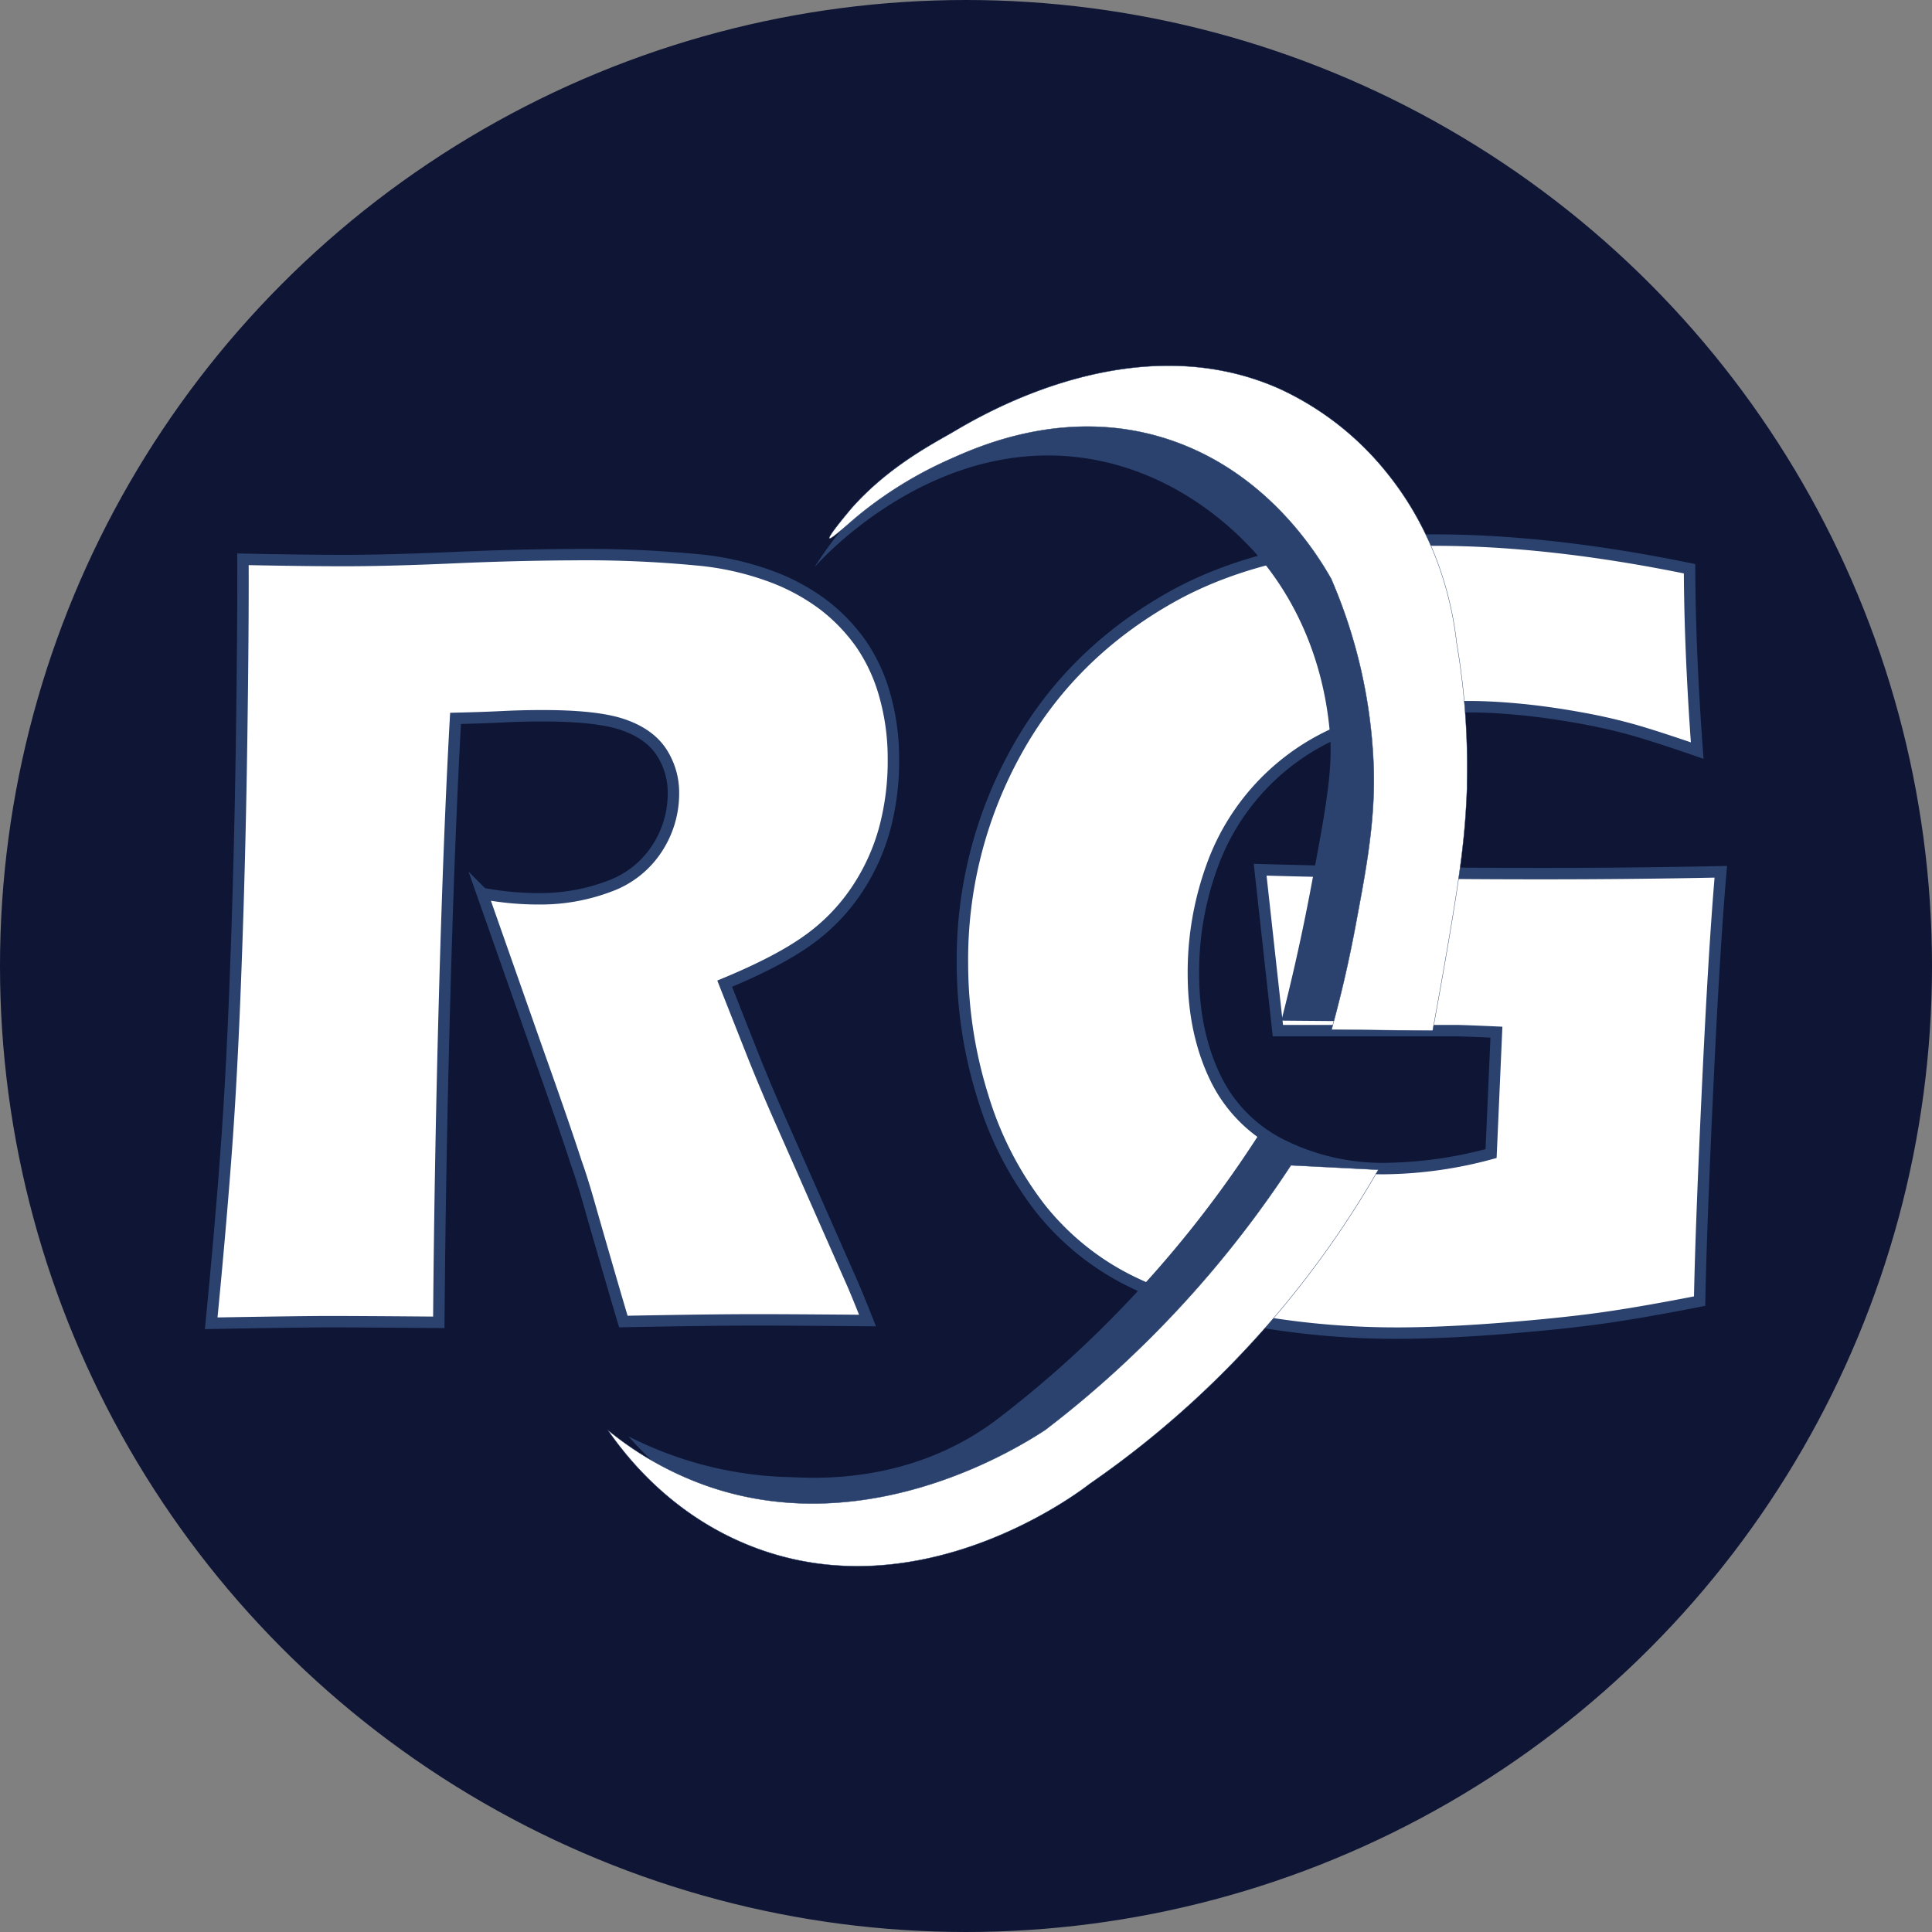 <svg id="Capa_1" data-name="Capa 1" xmlns="http://www.w3.org/2000/svg" xmlns:xlink="http://www.w3.org/1999/xlink" viewBox="0 0 601 601"><rect x="0" y="0" width="601" height="601" fill="#808080" stroke="none"/><defs><style>.cls-1,.cls-6{fill:#2b426e;}.cls-2{fill:#0e1535;stroke:#0e1535;}.cls-2,.cls-3,.cls-4,.cls-6{stroke-miterlimit:10;}.cls-3,.cls-4{fill:#fff;stroke:#2b426e;}.cls-3,.cls-6{stroke-width:3.56px;}.cls-4{stroke-width:0.11px;}.cls-5{clip-path:url(#clip-path);}.cls-6{stroke:#fff;}</style><clipPath id="clip-path" transform="translate(0.5 0.5)"><path id="SVGID" class="cls-1" d="M290.23,139.14c-18.87,11.23-30.67,26.29-37.42,36.87,2.34-2.68,39.1-43.3,88.51-33.22,31.49,6.43,49.78,29.7,52.63,33.44,15.84,20.79,18.38,42.73,19.14,50.1,1.24,12.1-1.12,24.46-5.67,48.66-3.3,17.58-6.75,32-9.31,42l29.71.25c3.74-13.72,6.34-25.66,8.16-35.13,5.18-26.95,5.9-43.62,6.12-49.93,0-.55,0-1,0-1.4A227.94,227.94,0,0,0,438.91,187c-4-23.15-7.67-41.11-21.86-53.09-9.85-8.31-20.29-9.79-36.48-12.1-22.74-3.25-40.66.74-52.31,3.45S304.26,130.78,290.23,139.14Z"/></clipPath></defs><circle class="cls-2" cx="300.5" cy="300.5" r="300"/><path class="cls-3" d="M65.2,411.14q3-30.66,4.78-55.21T72.91,299q1.2-32.39,1.73-68.33t.43-57.19q20.75.43,33.52.39,13.27-.06,32.36-.91t37.16-.93A364.28,364.28,0,0,1,216,173.61a89.31,89.31,0,0,1,22.67,4.95,64,64,0,0,1,17.21,9.25A55.53,55.53,0,0,1,267.49,200a53.82,53.82,0,0,1,7.28,15.9,71.76,71.76,0,0,1,2.65,19.58,81.34,81.34,0,0,1-2.73,21.86,65.06,65.06,0,0,1-8.8,19.18,60.24,60.24,0,0,1-15.21,15.56q-9.18,6.56-25.75,13.42l8.72,22.07q3.67,9.21,7.87,18.77L264,397.29q1.52,3.3,5.37,13-27.37-.24-36.82-.2-11.94,0-39.14.51-2.7-9-9.77-33.56-2.86-10.26-4.88-15.83-4-12.33-11.94-34.59l-17.3-49.2a92,92,0,0,0,17.59,1.67,60.36,60.36,0,0,0,22-3.92,29.68,29.68,0,0,0,14.88-11.89,31.09,31.09,0,0,0,5-16.91,23,23,0,0,0-3.87-13.13q-3.84-5.64-12.07-8.39t-25.32-2.69q-5.8,0-12,.31t-14.52.5q-2,35.69-3.41,87.05T136,410.85q-27.75-.23-36-.2Q90.29,410.7,65.2,411.14Z" transform="translate(0.5 0.5)"/><path class="cls-3" d="M391.5,270.05q43.14,1.23,88.2,1.21,27.92,0,55.1-.57-2.07,23.87-4.12,67.56t-2.47,66q-19.08,3.74-31.6,5.44t-30.11,3.08q-17.58,1.37-31.36,1.43a255.53,255.53,0,0,1-44.33-3.65,143.12,143.12,0,0,1-39-12.21,82.31,82.31,0,0,1-28.72-23,107.18,107.18,0,0,1-17.81-34.57,138.93,138.93,0,0,1-6.39-41.41,133.39,133.39,0,0,1,16.5-65.69q16.63-30.36,48-48.16t81.16-18q36.34-.15,80.53,8.91.09,25.41,2.38,56.57-12-4.14-19.36-6.28a176.25,176.25,0,0,0-17.27-3.94q-9.88-1.78-18.77-2.62t-15.85-.81a107.36,107.36,0,0,0-34.5,5.62,71.92,71.92,0,0,0-45.29,44.31,96.52,96.52,0,0,0-5.68,33.45q.07,17.94,6.77,31.92a45.13,45.13,0,0,0,21.16,21.24A70.15,70.15,0,0,0,431,363a130.89,130.89,0,0,0,32.34-4.65L465,320.58q-10.81-.48-12.81-.47l-55.17,0Z" transform="translate(0.5 0.5)"/><path id="SVGID-2" data-name="SVGID" class="cls-1" d="M195,446.31A116.41,116.41,0,0,0,245.24,459c5.87.13,37.06,3,64.82-18.27,8.43-6.46,17.13-13.74,25.89-21.95a352.11,352.11,0,0,0,55.31-66.59L417,361.08c-9.82,13.4-18.81,24.38-26,32.71-9.63,11.22-23.1,26.84-42.91,44.2-8.4,7.36-16.54,13.85-24.23,19.54-8.89,6.59-46.18,29.24-87,16.77C228.68,471.79,211.36,465.1,195,446.31Z" transform="translate(0.5 0.5)"/><path class="cls-4" d="M188.57,444.35a102,102,0,0,0,31.8,17.7c49.85,16.81,96.1-12.38,104.24-17.7a325.29,325.29,0,0,0,25.89-22A335.65,335.65,0,0,0,401.07,362l27.2,1.38a304.08,304.08,0,0,1-22.7,34,299.18,299.18,0,0,1-67.14,63.75c-3,2.36-52.28,40-105,19.46C209.11,471.13,194.94,453.58,188.57,444.35Z" transform="translate(0.5 0.5)"/><path id="SVGID-3" data-name="SVGID" class="cls-1" d="M290.23,139.14c-18.87,11.23-30.67,26.29-37.42,36.87,2.34-2.68,39.1-43.3,88.51-33.22,31.49,6.43,49.78,29.7,52.63,33.44,15.84,20.79,18.38,42.73,19.14,50.1,1.24,12.1-1.12,24.46-5.67,48.66-3.3,17.58-6.75,32-9.31,42l29.71.25c3.74-13.72,6.34-25.66,8.16-35.13,5.18-26.95,5.9-43.62,6.12-49.93,0-.55,0-1,0-1.4A227.94,227.94,0,0,0,438.91,187c-4-23.15-7.67-41.11-21.86-53.09-9.85-8.31-20.29-9.79-36.48-12.1-22.74-3.25-40.66.74-52.31,3.45S304.26,130.78,290.23,139.14Z" transform="translate(0.5 0.5)"/><g class="cls-5"><path class="cls-6" d="M168,413.18s37.77,81.62,143.36,18.67a296.42,296.42,0,0,0,25.89-22,312.17,312.17,0,0,0,57.55-74.65l26.75-.11a275.25,275.25,0,0,1-29.23,49.74,266.58,266.58,0,0,1-67.14,63.75S220.39,524.4,168,413.18Z" transform="translate(0.5 0.5)"/></g><path class="cls-4" d="M257.48,167c.46.44,5.19-3.92,8.7-6.87A124.43,124.43,0,0,1,295,142.36c9.19-4.12,37.07-16.68,68.76-5.89,29.84,10.17,45.22,34.93,49.84,43.09a161.52,161.52,0,0,1,13.23,59.27c.45,17-2.64,32.39-5.66,48.66-2.5,13.38-5.28,24.43-7.46,32.31l31.46.32c1.82-9.86,3.34-18.48,4.55-25.53,4.13-24,5.61-35.4,6.13-49.93,0-.55,0-1,0-1.4a227.88,227.88,0,0,0-3.23-43.81c-1.05-9.36-4.82-32.13-21.87-53.09a92.12,92.12,0,0,0-33.22-25.92c-44.82-20-91.67,7.62-101.2,13.23-6.14,3.62-20.39,10.81-32,24C262.15,160.27,257,166.48,257.48,167Z" transform="translate(0.5 0.5)"/></svg>